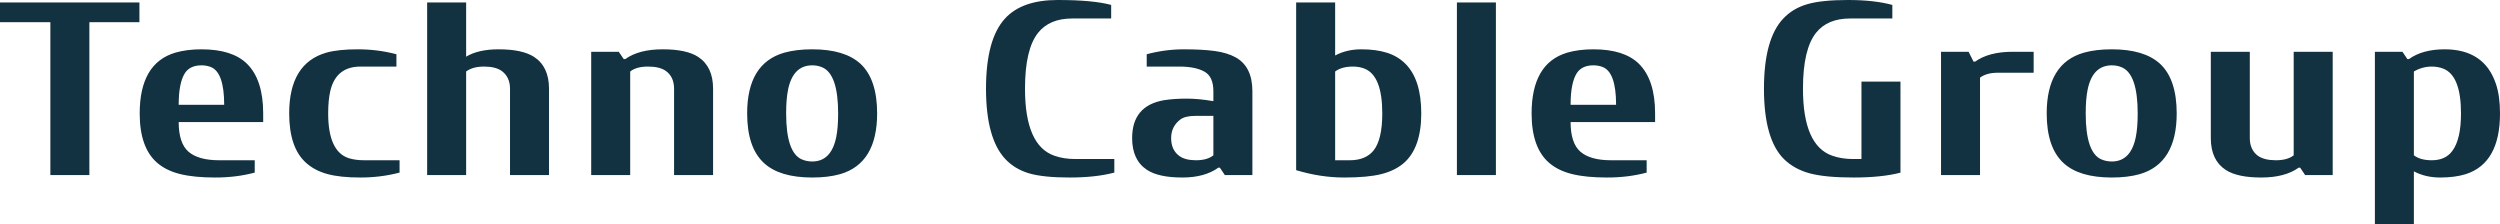 <svg width="156" height="14" viewBox="0 0 156 14" fill="none" xmlns="http://www.w3.org/2000/svg">
<path d="M0 1.385V0.154H8.7V1.385H5.577V10.923H3.143V1.385H0ZM8.717 7.079C8.717 4.992 9.457 3.728 10.934 3.287C11.417 3.146 11.961 3.077 12.57 3.077C13.851 3.077 14.797 3.377 15.412 3.979C16.085 4.644 16.423 5.677 16.423 7.074V7.615H11.15C11.15 8.497 11.356 9.115 11.765 9.469C12.178 9.823 12.813 10 13.675 10H15.895V10.769C15.138 10.974 14.317 11.077 13.431 11.077C12.546 11.077 11.816 11.005 11.241 10.861C10.667 10.72 10.197 10.49 9.825 10.174C9.085 9.544 8.717 8.513 8.717 7.079ZM11.15 6.538H13.989C13.989 5.174 13.705 4.385 13.134 4.174C12.965 4.11 12.776 4.077 12.57 4.077C12.1 4.077 11.758 4.236 11.546 4.551C11.282 4.956 11.15 5.62 11.15 6.538ZM18.045 7.077C18.045 4.997 18.816 3.733 20.36 3.287C20.854 3.146 21.513 3.077 22.334 3.077C23.155 3.077 23.956 3.179 24.737 3.385V4.154H22.5C21.489 4.154 20.86 4.651 20.617 5.649C20.526 6.026 20.478 6.5 20.478 7.077C20.478 8.664 20.908 9.597 21.766 9.872C22.043 9.956 22.358 10 22.706 10H24.933V10.769C24.156 10.974 23.341 11.077 22.493 11.077C21.645 11.077 20.958 11.005 20.434 10.861C19.911 10.72 19.471 10.49 19.113 10.174C18.4 9.544 18.045 8.51 18.045 7.077ZM26.654 10.923V0.154H29.087V3.536C29.594 3.231 30.27 3.077 31.111 3.077C32.105 3.077 32.842 3.236 33.325 3.551C33.947 3.956 34.258 4.618 34.258 5.533V10.923H31.825V5.536C31.825 5.051 31.652 4.682 31.311 4.431C31.054 4.246 30.686 4.154 30.209 4.154C29.732 4.154 29.357 4.256 29.087 4.462V10.923H26.654ZM36.891 10.923V3.231H38.611L38.919 3.687H39.017C39.585 3.279 40.365 3.077 41.356 3.077C42.349 3.077 43.083 3.236 43.566 3.551C44.185 3.956 44.496 4.618 44.496 5.533V10.923H42.062V5.536C42.062 5.046 41.893 4.677 41.555 4.431C41.298 4.246 40.926 4.154 40.44 4.154C39.953 4.154 39.581 4.256 39.324 4.462V10.923H36.891ZM46.622 7.077C46.622 4.992 47.395 3.728 48.94 3.287C49.44 3.146 50.022 3.077 50.684 3.077C52.029 3.077 53.033 3.377 53.692 3.979C54.385 4.621 54.733 5.654 54.733 7.077C54.733 9.156 53.962 10.421 52.425 10.867C51.925 11.008 51.343 11.077 50.684 11.077C49.329 11.077 48.325 10.777 47.673 10.174C46.973 9.533 46.622 8.5 46.622 7.077ZM49.055 7.077C49.055 8.71 49.383 9.669 50.039 9.949C50.235 10.033 50.451 10.077 50.684 10.077C51.475 10.077 51.975 9.569 52.181 8.551C52.259 8.164 52.3 7.674 52.3 7.077C52.3 5.449 51.972 4.49 51.316 4.205C51.127 4.12 50.914 4.077 50.684 4.077C49.883 4.077 49.38 4.585 49.173 5.603C49.096 5.99 49.055 6.479 49.055 7.077ZM61.527 5.533C61.527 3.477 61.922 2.018 62.713 1.156C63.419 0.385 64.514 0 65.995 0C67.479 0 68.591 0.103 69.337 0.308V1.154H66.901C65.964 1.154 65.258 1.449 64.781 2.041C64.234 2.723 63.96 3.887 63.96 5.533C63.96 7.905 64.575 9.3 65.802 9.72C66.184 9.856 66.617 9.923 67.1 9.923H69.534V10.769C68.763 10.974 67.83 11.077 66.742 11.077C65.653 11.077 64.812 10.99 64.217 10.818C63.626 10.643 63.129 10.346 62.733 9.926C61.929 9.069 61.527 7.605 61.527 5.533ZM70.645 8.618C70.645 7.267 71.311 6.477 72.643 6.251C73.052 6.187 73.518 6.154 74.035 6.154C74.552 6.154 75.114 6.208 75.715 6.313V5.695C75.715 5.079 75.526 4.667 75.144 4.462C74.766 4.256 74.245 4.154 73.586 4.154H71.555V3.385C72.329 3.179 73.099 3.077 73.867 3.077C74.637 3.077 75.279 3.113 75.793 3.182C76.307 3.251 76.739 3.382 77.091 3.572C77.797 3.959 78.149 4.664 78.149 5.692V10.923H76.428L76.121 10.464H76.023C75.455 10.872 74.708 11.077 73.782 11.077C72.792 11.077 72.058 10.918 71.575 10.602C70.956 10.197 70.645 9.536 70.645 8.618ZM73.079 8.618C73.079 9.105 73.245 9.472 73.576 9.723C73.819 9.908 74.174 10 74.634 10C75.097 10 75.458 9.897 75.715 9.692V7.231H74.597C74.167 7.231 73.853 7.305 73.653 7.456C73.272 7.746 73.079 8.133 73.079 8.618ZM80.88 10.618V0.154H83.313V3.462C83.796 3.205 84.341 3.077 84.952 3.077C85.561 3.077 86.095 3.149 86.544 3.292C86.997 3.433 87.382 3.664 87.697 3.979C88.356 4.636 88.687 5.669 88.687 7.077C88.687 8.505 88.325 9.538 87.599 10.174C87.23 10.49 86.764 10.72 86.203 10.861C85.642 11.005 84.868 11.077 83.877 11.077C82.887 11.077 81.89 10.923 80.88 10.618ZM83.313 10H84.226C84.878 10 85.368 9.803 85.699 9.405C86.068 8.956 86.254 8.179 86.254 7.077C86.254 5.508 85.885 4.577 85.145 4.282C84.925 4.197 84.689 4.154 84.432 4.154C83.955 4.154 83.584 4.256 83.313 4.462V10ZM90.911 10.923V0.154H93.344V10.923H90.911ZM95.572 7.079C95.572 4.992 96.312 3.728 97.789 3.287C98.272 3.146 98.816 3.077 99.425 3.077C100.706 3.077 101.652 3.377 102.267 3.979C102.94 4.644 103.278 5.677 103.278 7.074V7.615H98.005C98.005 8.497 98.211 9.115 98.62 9.469C99.033 9.823 99.668 10 100.53 10H102.751V10.769C101.994 10.974 101.172 11.077 100.287 11.077C99.401 11.077 98.671 11.005 98.097 10.861C97.522 10.72 97.052 10.49 96.68 10.174C95.94 9.544 95.572 8.513 95.572 7.079ZM98.005 6.538H100.844C100.844 5.174 100.56 4.385 99.989 4.174C99.82 4.11 99.631 4.077 99.425 4.077C98.955 4.077 98.614 4.236 98.401 4.551C98.137 4.956 98.005 5.62 98.005 6.538ZM110.071 5.533C110.071 3.462 110.474 2.003 111.278 1.156C111.673 0.736 112.17 0.438 112.768 0.264C113.363 0.087 114.212 0 115.31 0C116.409 0 117.335 0.103 118.082 0.308V1.154H115.445C114.509 1.154 113.803 1.449 113.326 2.041C112.779 2.723 112.505 3.887 112.505 5.533C112.505 7.905 113.117 9.3 114.343 9.72C114.729 9.856 115.158 9.923 115.641 9.923H116.155V5.092H118.589V10.774C117.808 10.977 116.831 11.077 115.658 11.077C114.485 11.077 113.576 10.99 112.931 10.818C112.285 10.643 111.748 10.346 111.318 9.926C110.487 9.1 110.071 7.636 110.071 5.533ZM121.12 10.923V3.231H122.84L123.148 3.846H123.246C123.82 3.436 124.601 3.231 125.581 3.231H126.9V4.538H124.672C124.196 4.538 123.824 4.641 123.553 4.846V10.923H121.12ZM127.714 7.077C127.714 4.992 128.488 3.728 130.033 3.287C130.533 3.146 131.114 3.077 131.777 3.077C133.122 3.077 134.126 3.377 134.785 3.979C135.478 4.621 135.826 5.654 135.826 7.077C135.826 9.156 135.055 10.421 133.517 10.867C133.017 11.008 132.436 11.077 131.777 11.077C130.421 11.077 129.418 10.777 128.765 10.174C128.066 9.533 127.714 8.5 127.714 7.077ZM130.148 7.077C130.148 8.71 130.475 9.669 131.131 9.949C131.327 10.033 131.543 10.077 131.777 10.077C132.568 10.077 133.068 9.569 133.274 8.551C133.352 8.164 133.392 7.674 133.392 7.077C133.392 5.449 133.064 4.49 132.409 4.205C132.219 4.12 132.007 4.077 131.777 4.077C130.976 4.077 130.472 4.585 130.266 5.603C130.188 5.99 130.148 6.479 130.148 7.077ZM137.955 8.621V3.231H140.388V8.618C140.388 9.103 140.557 9.472 140.895 9.723C141.159 9.908 141.534 10 142.014 10C142.498 10 142.869 9.897 143.126 9.692V3.231H145.56V10.923H143.839L143.532 10.464H143.434C142.866 10.872 142.089 11.077 141.102 11.077C140.108 11.077 139.368 10.918 138.884 10.602C138.266 10.197 137.955 9.536 137.955 8.621ZM148.193 14V3.231H149.913L150.22 3.687H150.318C150.886 3.279 151.63 3.077 152.546 3.077C154.195 3.077 155.26 3.795 155.743 5.228C155.915 5.733 156 6.351 156 7.077C156 9.146 155.287 10.41 153.864 10.867C153.408 11.008 152.874 11.077 152.265 11.077C151.654 11.077 151.109 10.949 150.626 10.692V14H148.193ZM150.626 9.692C150.896 9.897 151.268 10 151.745 10C152.319 10 152.749 9.803 153.033 9.405C153.387 8.926 153.566 8.149 153.566 7.077C153.566 5.503 153.198 4.572 152.458 4.282C152.235 4.197 151.995 4.154 151.745 4.154C151.349 4.154 150.978 4.256 150.626 4.462V9.692Z" fill="#123141"/>
</svg>
